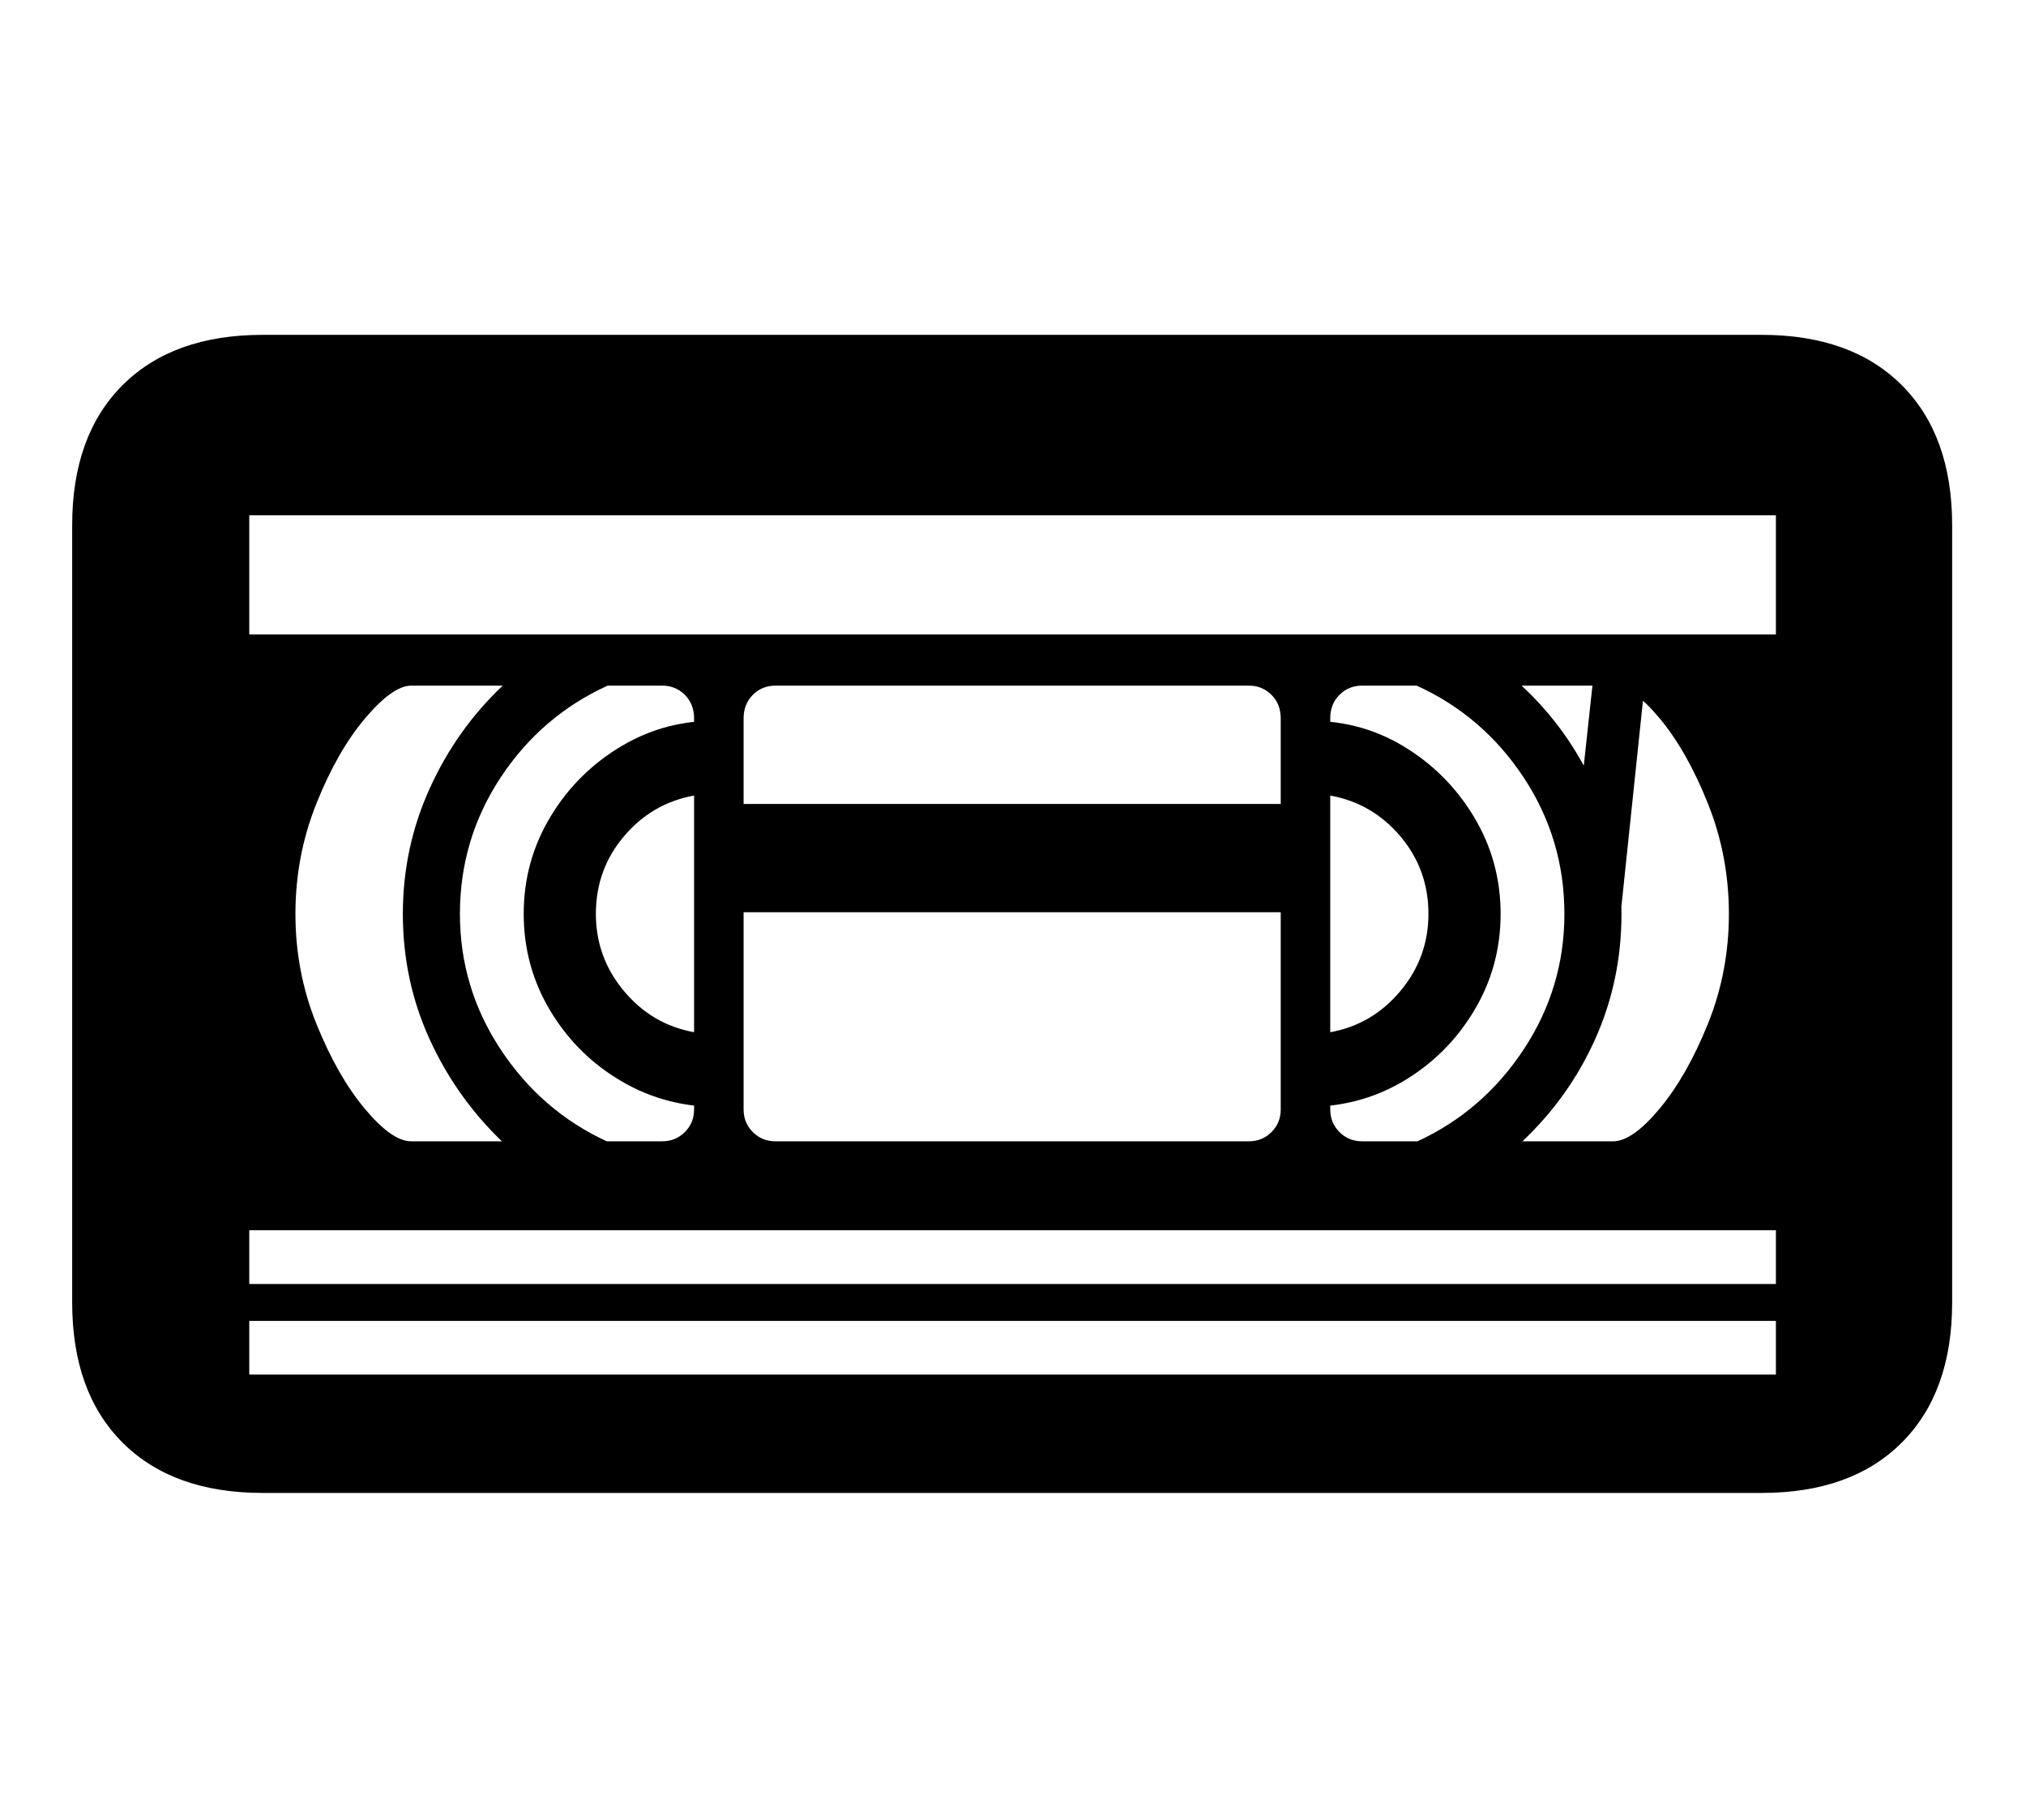 <?xml version="1.0" standalone="no"?>
<!DOCTYPE svg PUBLIC "-//W3C//DTD SVG 1.1//EN" "http://www.w3.org/Graphics/SVG/1.1/DTD/svg11.dtd">
<svg xmlns="http://www.w3.org/2000/svg" xmlns:xlink="http://www.w3.org/1999/xlink" version="1.1"
   viewBox="94 -151 2414 2169">
   <path fill="currentColor"
      d="M407 1628q-107 0 -167 -60t-60 -167v-926q0 -107 60 -167t167 -60h1786q107 0 167 60t60 167v926q0 107 -60 167t-167 60h-1786zM584 1209h108q-55 -53 -86.5 -122.5t-31.5 -148.5t32 -149.5t87 -122.5h-109q-22 0 -55 39t-58 101.5t-25 131.5t25 131t57.5 101t55.5 39z
M1018 1209h564q16 0 27 -11t11 -27v-466q0 -17 -11 -28t-27 -11h-564q-16 0 -27 11t-11 28v466q0 16 11 27t27 11zM960 936v-129h680v129h-680zM391 1487h1819v-64h-1819v64zM391 1379h1819v-64h-1819v64zM391 463v142h1819v-142h-1819zM921 1079v-282q-50 9 -83.5 48.5
t-33.5 92.5q0 52 33.5 92t83.5 49zM2016 1209q23 0 55.5 -39t57.5 -101t25 -131t-25 -131.5t-57.5 -101.5t-55.5 -39h-109q56 52 87.5 122.5t31.5 149.5t-31 148.5t-87 122.5h108zM817 1209h66q16 0 27 -11t11 -27v-44l32 41q-64 1 -117.5 -30t-85.5 -84t-32 -116t32 -116
t85.5 -84.5t117.5 -29.5l-32 39v-42q0 -17 -11 -28t-27 -11h-65q-79 36 -127.5 109.5t-48.5 162.5q0 88 48.5 161.5t126.5 109.5zM1679 1079q50 -9 83.5 -49t33.5 -92q0 -53 -33.5 -92.5t-83.5 -48.5v282zM1783 1209q78 -36 126.5 -109.5t48.5 -161.5q0 -89 -48.5 -162.5
t-127.5 -109.5h-65q-16 0 -27 11t-11 28v42l-32 -39q65 -2 118 29.5t85 84.5t32 116t-32 116t-85 84t-118 30l32 -41v44q0 16 11 27t27 11h66zM1962 938l32 -296h62l-31 296h-63z" />
</svg>